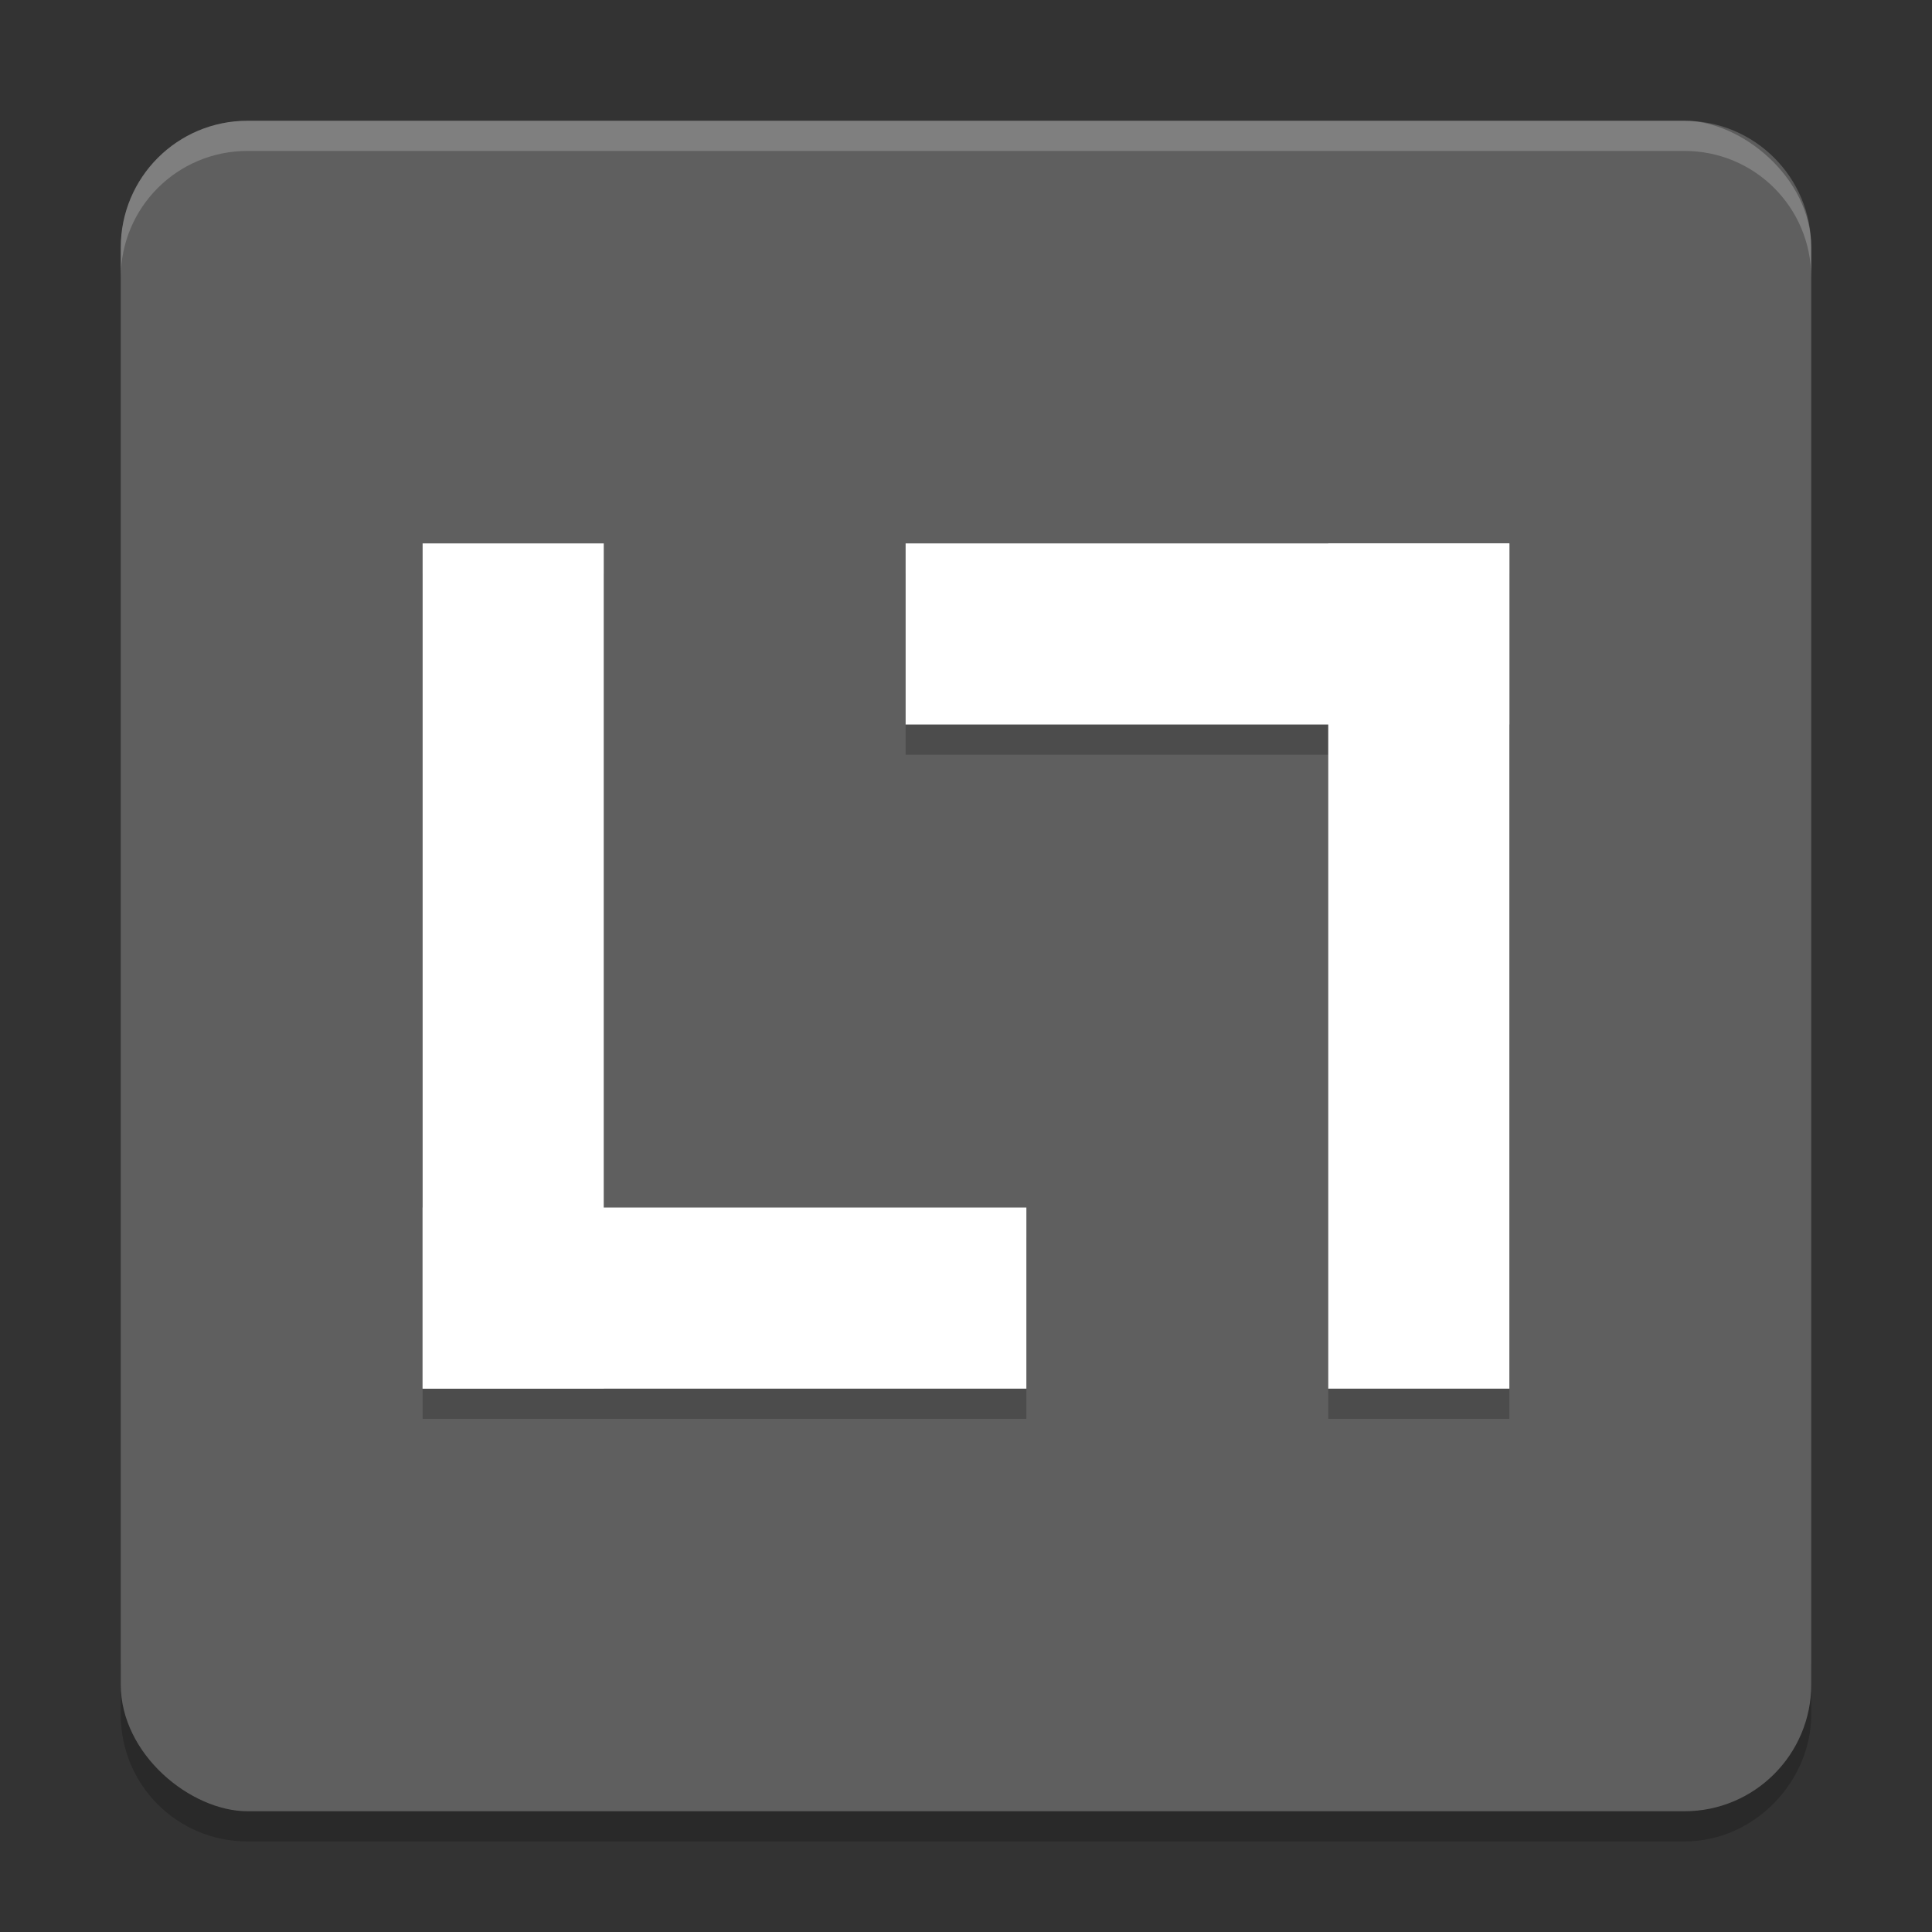 <svg xmlns="http://www.w3.org/2000/svg" width="64" height="64" version="1.1" viewBox="0 0 64 64">
 <rect x="0" y="0" width="64" height="64" fill="#333333" stroke="none"/>
 <path style="opacity:0.2" d="m 4,54.801 0,2 C 4,59.128 5.872,61 8.199,61 l 47.602,0 c 2.326,0 4.198,-2 4.198,-4.2 l 0,-2 c 0,2.327 -1.872,4.199 -4.199,4.199 l -47.602,0 c -2.326,0 -4.198,-2 -4.198,-4.2 z"/>
 <rect style="fill:#5f5f5f" width="56" height="56" x="-60" y="-60" rx="4.2" ry="4.2" transform="matrix(0,-1,-1,0,0,0)"/>
 <g style="opacity:0.2" transform="matrix(2,0,0,2,0,-2039.799)">
  <path d="m 7,10 0,14 10,0 0,-3 -7,0 0,-11 -3,0 z m 8,0 0,3 7,0 0,11 3,0 0,-14 -10,0 z" transform="translate(0,1019.4)"/>
 </g>
 <g style="fill:#ffffff" transform="matrix(2,0,0,2,0,-2040.799)">
  <rect width="3" height="14" x="7" y="1029.4"/>
  <rect width="3" height="10" x="1040.4" y="-17" transform="matrix(0,1,-1,0,0,0)"/>
  <rect width="3" height="14" x="-25" y="-1043.4" transform="scale(-1,-1)"/>
  <rect width="3" height="10" x="-1032.4" y="15" transform="matrix(0,-1,1,0,0,0)"/>
 </g>
 <path style="opacity:0.2;fill:#ffffff" d="M 8.199 4 C 5.872 4 4 5.872 4 8.199 L 4 9.199 C 4 6.872 5.872 5 8.199 5 L 55.799 5 C 58.127 5 60 6.872 60 9.199 L 60 8.199 C 60 5.872 58.127 4 55.799 4 L 8.199 4 z"/>
</svg>

